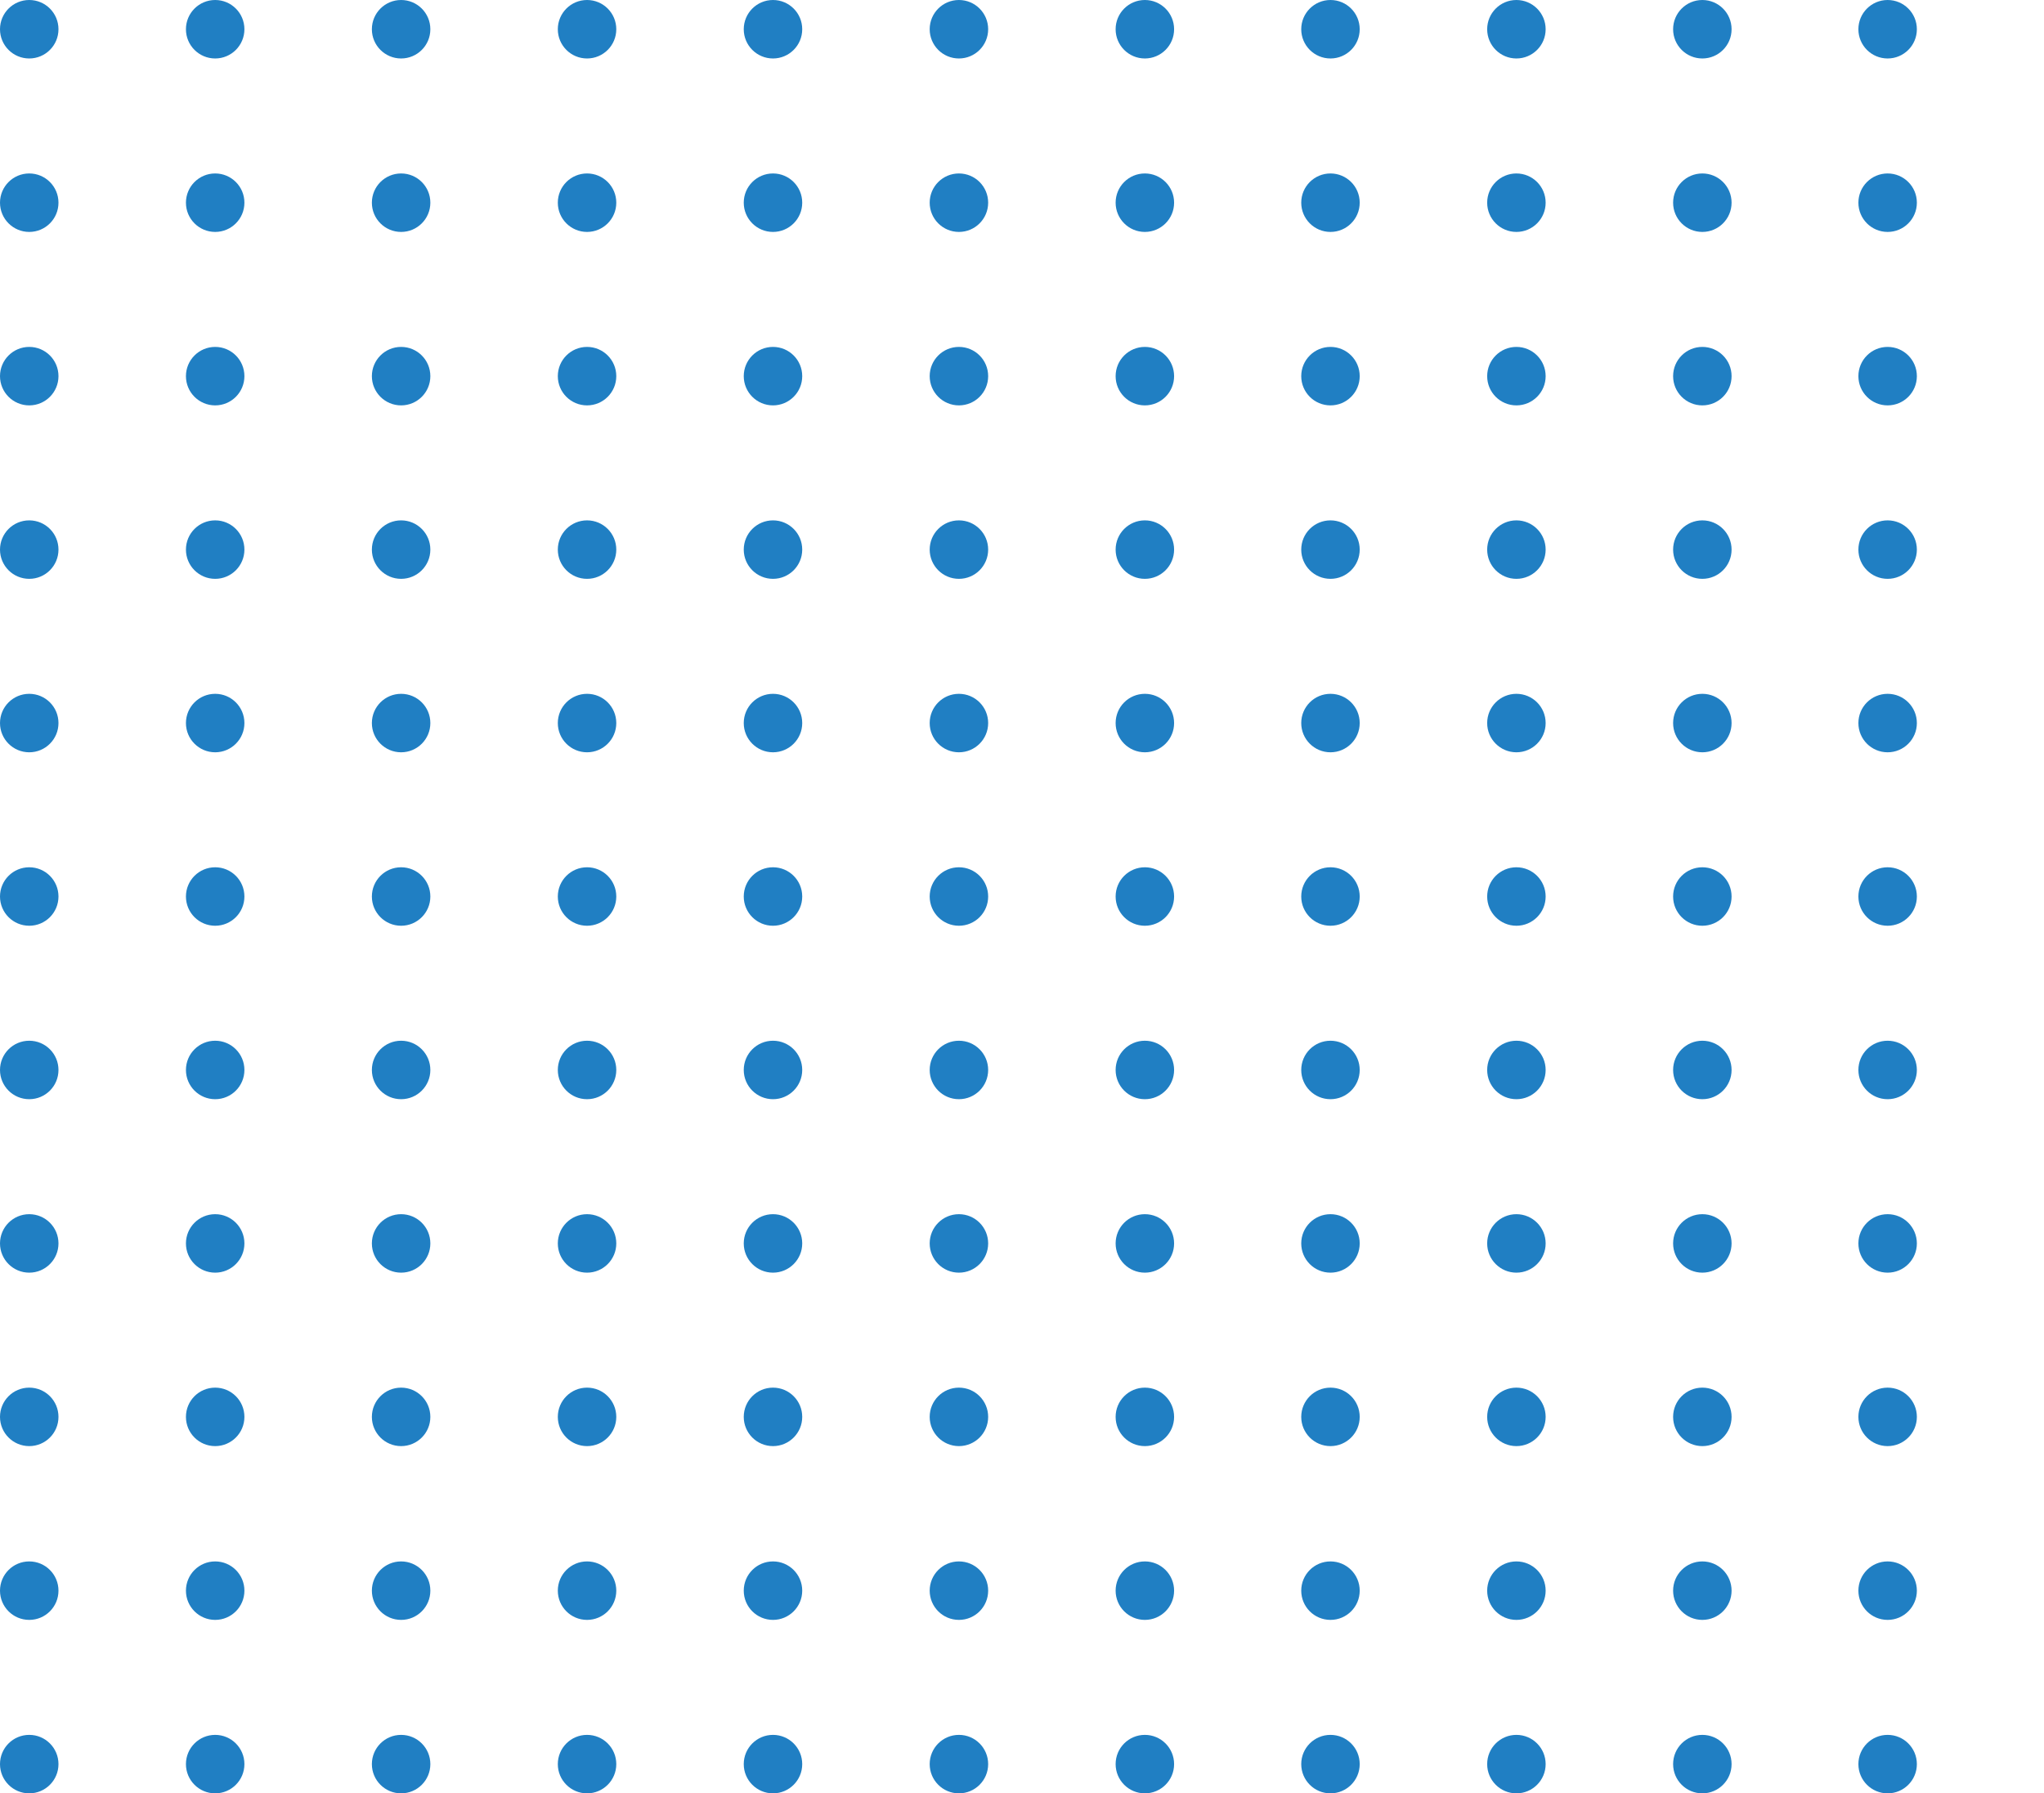 <svg id="Layer_1" data-name="Layer 1" xmlns="http://www.w3.org/2000/svg" viewBox="0 0 62.22 54.59"><defs><style>.cls-1{fill:#207fc3;}</style></defs><title>Untitled-9</title><circle id="_Path_" data-name="&lt;Path&gt;" class="cls-1" cx="51.82" cy="53.7" r="0.89"/><circle id="_Path_2" data-name="&lt;Path&gt;" class="cls-1" cx="46.16" cy="53.7" r="0.89"/><circle id="_Path_3" data-name="&lt;Path&gt;" class="cls-1" cx="40.5" cy="53.7" r="0.89"/><circle id="_Path_4" data-name="&lt;Path&gt;" class="cls-1" cx="34.85" cy="53.7" r="0.89"/><circle id="_Path_5" data-name="&lt;Path&gt;" class="cls-1" cx="29.19" cy="53.7" r="0.89"/><circle id="_Path_6" data-name="&lt;Path&gt;" class="cls-1" cx="23.53" cy="53.7" r="0.89"/><circle id="_Path_7" data-name="&lt;Path&gt;" class="cls-1" cx="17.87" cy="53.7" r="0.89"/><circle id="_Path_8" data-name="&lt;Path&gt;" class="cls-1" cx="12.21" cy="53.7" r="0.89"/><circle id="_Path_9" data-name="&lt;Path&gt;" class="cls-1" cx="6.55" cy="53.7" r="0.89"/><circle id="_Path_10" data-name="&lt;Path&gt;" class="cls-1" cx="0.89" cy="53.7" r="0.89"/><circle id="_Path_11" data-name="&lt;Path&gt;" class="cls-1" cx="51.82" cy="48.42" r="0.89"/><circle id="_Path_12" data-name="&lt;Path&gt;" class="cls-1" cx="46.16" cy="48.42" r="0.89"/><circle id="_Path_13" data-name="&lt;Path&gt;" class="cls-1" cx="40.5" cy="48.42" r="0.89"/><circle id="_Path_14" data-name="&lt;Path&gt;" class="cls-1" cx="34.85" cy="48.42" r="0.89"/><circle id="_Path_15" data-name="&lt;Path&gt;" class="cls-1" cx="29.19" cy="48.42" r="0.89"/><circle id="_Path_16" data-name="&lt;Path&gt;" class="cls-1" cx="23.53" cy="48.42" r="0.89"/><circle id="_Path_17" data-name="&lt;Path&gt;" class="cls-1" cx="17.87" cy="48.42" r="0.89"/><circle id="_Path_18" data-name="&lt;Path&gt;" class="cls-1" cx="12.21" cy="48.42" r="0.89"/><circle id="_Path_19" data-name="&lt;Path&gt;" class="cls-1" cx="6.55" cy="48.42" r="0.89"/><circle id="_Path_20" data-name="&lt;Path&gt;" class="cls-1" cx="0.89" cy="48.42" r="0.89"/><circle id="_Path_21" data-name="&lt;Path&gt;" class="cls-1" cx="51.82" cy="43.13" r="0.89"/><circle id="_Path_22" data-name="&lt;Path&gt;" class="cls-1" cx="46.16" cy="43.13" r="0.89"/><circle id="_Path_23" data-name="&lt;Path&gt;" class="cls-1" cx="40.5" cy="43.13" r="0.89"/><circle id="_Path_24" data-name="&lt;Path&gt;" class="cls-1" cx="34.85" cy="43.13" r="0.89"/><circle id="_Path_25" data-name="&lt;Path&gt;" class="cls-1" cx="29.19" cy="43.13" r="0.89"/><circle id="_Path_26" data-name="&lt;Path&gt;" class="cls-1" cx="23.53" cy="43.13" r="0.89"/><circle id="_Path_27" data-name="&lt;Path&gt;" class="cls-1" cx="17.87" cy="43.13" r="0.89"/><circle id="_Path_28" data-name="&lt;Path&gt;" class="cls-1" cx="12.21" cy="43.13" r="0.89"/><circle id="_Path_29" data-name="&lt;Path&gt;" class="cls-1" cx="6.55" cy="43.13" r="0.89"/><circle id="_Path_30" data-name="&lt;Path&gt;" class="cls-1" cx="0.89" cy="43.13" r="0.89"/><circle id="_Path_31" data-name="&lt;Path&gt;" class="cls-1" cx="51.82" cy="37.85" r="0.89"/><circle id="_Path_32" data-name="&lt;Path&gt;" class="cls-1" cx="46.16" cy="37.85" r="0.89"/><circle id="_Path_33" data-name="&lt;Path&gt;" class="cls-1" cx="40.5" cy="37.85" r="0.89"/><circle id="_Path_34" data-name="&lt;Path&gt;" class="cls-1" cx="34.85" cy="37.85" r="0.89"/><circle id="_Path_35" data-name="&lt;Path&gt;" class="cls-1" cx="29.19" cy="37.85" r="0.89"/><circle id="_Path_36" data-name="&lt;Path&gt;" class="cls-1" cx="23.53" cy="37.85" r="0.89"/><circle id="_Path_37" data-name="&lt;Path&gt;" class="cls-1" cx="17.87" cy="37.85" r="0.89"/><circle id="_Path_38" data-name="&lt;Path&gt;" class="cls-1" cx="12.21" cy="37.85" r="0.89"/><circle id="_Path_39" data-name="&lt;Path&gt;" class="cls-1" cx="6.55" cy="37.85" r="0.89"/><circle id="_Path_40" data-name="&lt;Path&gt;" class="cls-1" cx="0.89" cy="37.85" r="0.89"/><circle id="_Path_41" data-name="&lt;Path&gt;" class="cls-1" cx="51.82" cy="32.57" r="0.89"/><circle id="_Path_42" data-name="&lt;Path&gt;" class="cls-1" cx="46.16" cy="32.57" r="0.89"/><circle id="_Path_43" data-name="&lt;Path&gt;" class="cls-1" cx="40.5" cy="32.57" r="0.89"/><circle id="_Path_44" data-name="&lt;Path&gt;" class="cls-1" cx="34.85" cy="32.57" r="0.89"/><circle id="_Path_45" data-name="&lt;Path&gt;" class="cls-1" cx="29.19" cy="32.57" r="0.89"/><circle id="_Path_46" data-name="&lt;Path&gt;" class="cls-1" cx="23.53" cy="32.57" r="0.89"/><circle id="_Path_47" data-name="&lt;Path&gt;" class="cls-1" cx="17.87" cy="32.57" r="0.89"/><circle id="_Path_48" data-name="&lt;Path&gt;" class="cls-1" cx="12.21" cy="32.57" r="0.89"/><circle id="_Path_49" data-name="&lt;Path&gt;" class="cls-1" cx="6.55" cy="32.57" r="0.89"/><circle id="_Path_50" data-name="&lt;Path&gt;" class="cls-1" cx="0.89" cy="32.57" r="0.89"/><circle id="_Path_51" data-name="&lt;Path&gt;" class="cls-1" cx="51.82" cy="27.29" r="0.89"/><circle id="_Path_52" data-name="&lt;Path&gt;" class="cls-1" cx="46.16" cy="27.29" r="0.89"/><circle id="_Path_53" data-name="&lt;Path&gt;" class="cls-1" cx="40.5" cy="27.29" r="0.89"/><circle id="_Path_54" data-name="&lt;Path&gt;" class="cls-1" cx="34.85" cy="27.29" r="0.89"/><circle id="_Path_55" data-name="&lt;Path&gt;" class="cls-1" cx="29.19" cy="27.29" r="0.89"/><circle id="_Path_56" data-name="&lt;Path&gt;" class="cls-1" cx="23.53" cy="27.29" r="0.89"/><circle id="_Path_57" data-name="&lt;Path&gt;" class="cls-1" cx="17.87" cy="27.29" r="0.89"/><circle id="_Path_58" data-name="&lt;Path&gt;" class="cls-1" cx="12.21" cy="27.29" r="0.89"/><circle id="_Path_59" data-name="&lt;Path&gt;" class="cls-1" cx="6.55" cy="27.29" r="0.89"/><circle id="_Path_60" data-name="&lt;Path&gt;" class="cls-1" cx="0.89" cy="27.29" r="0.89"/><circle id="_Path_61" data-name="&lt;Path&gt;" class="cls-1" cx="51.82" cy="22.01" r="0.89"/><circle id="_Path_62" data-name="&lt;Path&gt;" class="cls-1" cx="46.16" cy="22.01" r="0.89"/><circle id="_Path_63" data-name="&lt;Path&gt;" class="cls-1" cx="40.5" cy="22.01" r="0.89"/><circle id="_Path_64" data-name="&lt;Path&gt;" class="cls-1" cx="34.85" cy="22.01" r="0.89"/><circle id="_Path_65" data-name="&lt;Path&gt;" class="cls-1" cx="29.19" cy="22.01" r="0.89"/><circle id="_Path_66" data-name="&lt;Path&gt;" class="cls-1" cx="23.53" cy="22.01" r="0.89"/><circle id="_Path_67" data-name="&lt;Path&gt;" class="cls-1" cx="17.87" cy="22.01" r="0.89"/><circle id="_Path_68" data-name="&lt;Path&gt;" class="cls-1" cx="12.21" cy="22.01" r="0.89"/><circle id="_Path_69" data-name="&lt;Path&gt;" class="cls-1" cx="6.55" cy="22.01" r="0.89"/><circle id="_Path_70" data-name="&lt;Path&gt;" class="cls-1" cx="0.89" cy="22.01" r="0.89"/><circle id="_Path_71" data-name="&lt;Path&gt;" class="cls-1" cx="57.46" cy="37.85" r="0.89"/><circle id="_Path_72" data-name="&lt;Path&gt;" class="cls-1" cx="57.46" cy="32.57" r="0.89"/><circle id="_Path_73" data-name="&lt;Path&gt;" class="cls-1" cx="57.46" cy="27.29" r="0.89"/><circle id="_Path_74" data-name="&lt;Path&gt;" class="cls-1" cx="57.46" cy="22.01" r="0.89"/><circle id="_Path_75" data-name="&lt;Path&gt;" class="cls-1" cx="51.82" cy="16.73" r="0.89"/><circle id="_Path_76" data-name="&lt;Path&gt;" class="cls-1" cx="46.16" cy="16.73" r="0.89"/><circle id="_Path_77" data-name="&lt;Path&gt;" class="cls-1" cx="40.5" cy="16.73" r="0.89"/><circle id="_Path_78" data-name="&lt;Path&gt;" class="cls-1" cx="34.85" cy="16.73" r="0.89"/><circle id="_Path_79" data-name="&lt;Path&gt;" class="cls-1" cx="29.19" cy="16.73" r="0.89"/><circle id="_Path_80" data-name="&lt;Path&gt;" class="cls-1" cx="23.53" cy="16.73" r="0.89"/><circle id="_Path_81" data-name="&lt;Path&gt;" class="cls-1" cx="17.87" cy="16.73" r="0.89"/><circle id="_Path_82" data-name="&lt;Path&gt;" class="cls-1" cx="12.21" cy="16.73" r="0.89"/><circle id="_Path_83" data-name="&lt;Path&gt;" class="cls-1" cx="6.55" cy="16.73" r="0.89"/><circle id="_Path_84" data-name="&lt;Path&gt;" class="cls-1" cx="0.89" cy="16.73" r="0.89"/><circle id="_Path_85" data-name="&lt;Path&gt;" class="cls-1" cx="51.82" cy="11.45" r="0.89"/><circle id="_Path_86" data-name="&lt;Path&gt;" class="cls-1" cx="46.16" cy="11.45" r="0.89"/><circle id="_Path_87" data-name="&lt;Path&gt;" class="cls-1" cx="40.5" cy="11.45" r="0.89"/><circle id="_Path_88" data-name="&lt;Path&gt;" class="cls-1" cx="34.85" cy="11.45" r="0.89"/><circle id="_Path_89" data-name="&lt;Path&gt;" class="cls-1" cx="29.19" cy="11.45" r="0.89"/><circle id="_Path_90" data-name="&lt;Path&gt;" class="cls-1" cx="23.53" cy="11.45" r="0.89"/><circle id="_Path_91" data-name="&lt;Path&gt;" class="cls-1" cx="17.87" cy="11.45" r="0.89"/><circle id="_Path_92" data-name="&lt;Path&gt;" class="cls-1" cx="12.21" cy="11.45" r="0.89"/><circle id="_Path_93" data-name="&lt;Path&gt;" class="cls-1" cx="6.55" cy="11.45" r="0.89"/><circle id="_Path_94" data-name="&lt;Path&gt;" class="cls-1" cx="0.89" cy="11.45" r="0.89"/><circle id="_Path_95" data-name="&lt;Path&gt;" class="cls-1" cx="51.82" cy="6.17" r="0.89"/><circle id="_Path_96" data-name="&lt;Path&gt;" class="cls-1" cx="46.16" cy="6.17" r="0.89"/><circle id="_Path_97" data-name="&lt;Path&gt;" class="cls-1" cx="40.5" cy="6.17" r="0.89"/><circle id="_Path_98" data-name="&lt;Path&gt;" class="cls-1" cx="34.85" cy="6.17" r="0.89"/><circle id="_Path_99" data-name="&lt;Path&gt;" class="cls-1" cx="29.19" cy="6.17" r="0.89"/><circle id="_Path_100" data-name="&lt;Path&gt;" class="cls-1" cx="23.53" cy="6.17" r="0.89"/><circle id="_Path_101" data-name="&lt;Path&gt;" class="cls-1" cx="17.87" cy="6.17" r="0.89"/><circle id="_Path_102" data-name="&lt;Path&gt;" class="cls-1" cx="12.21" cy="6.17" r="0.89"/><circle id="_Path_103" data-name="&lt;Path&gt;" class="cls-1" cx="6.55" cy="6.17" r="0.89"/><circle id="_Path_104" data-name="&lt;Path&gt;" class="cls-1" cx="0.89" cy="6.17" r="0.89"/><circle id="_Path_105" data-name="&lt;Path&gt;" class="cls-1" cx="51.82" cy="0.89" r="0.89"/><circle id="_Path_106" data-name="&lt;Path&gt;" class="cls-1" cx="46.16" cy="0.89" r="0.89"/><circle id="_Path_107" data-name="&lt;Path&gt;" class="cls-1" cx="40.5" cy="0.89" r="0.89"/><circle id="_Path_108" data-name="&lt;Path&gt;" class="cls-1" cx="34.85" cy="0.89" r="0.89"/><circle id="_Path_109" data-name="&lt;Path&gt;" class="cls-1" cx="29.19" cy="0.89" r="0.89"/><circle id="_Path_110" data-name="&lt;Path&gt;" class="cls-1" cx="23.53" cy="0.89" r="0.89"/><circle id="_Path_111" data-name="&lt;Path&gt;" class="cls-1" cx="17.87" cy="0.89" r="0.89"/><circle id="_Path_112" data-name="&lt;Path&gt;" class="cls-1" cx="12.21" cy="0.89" r="0.89"/><circle id="_Path_113" data-name="&lt;Path&gt;" class="cls-1" cx="6.55" cy="0.89" r="0.89"/><circle id="_Path_114" data-name="&lt;Path&gt;" class="cls-1" cx="0.89" cy="0.89" r="0.89"/><circle id="_Path_115" data-name="&lt;Path&gt;" class="cls-1" cx="57.46" cy="53.7" r="0.89"/><circle id="_Path_116" data-name="&lt;Path&gt;" class="cls-1" cx="57.46" cy="48.42" r="0.89"/><circle id="_Path_117" data-name="&lt;Path&gt;" class="cls-1" cx="57.46" cy="43.13" r="0.89"/><circle id="_Path_118" data-name="&lt;Path&gt;" class="cls-1" cx="57.46" cy="16.73" r="0.89"/><circle id="_Path_119" data-name="&lt;Path&gt;" class="cls-1" cx="57.46" cy="11.45" r="0.89"/><circle id="_Path_120" data-name="&lt;Path&gt;" class="cls-1" cx="57.46" cy="6.17" r="0.89"/><circle id="_Path_121" data-name="&lt;Path&gt;" class="cls-1" cx="57.46" cy="0.89" r="0.89"/></svg>